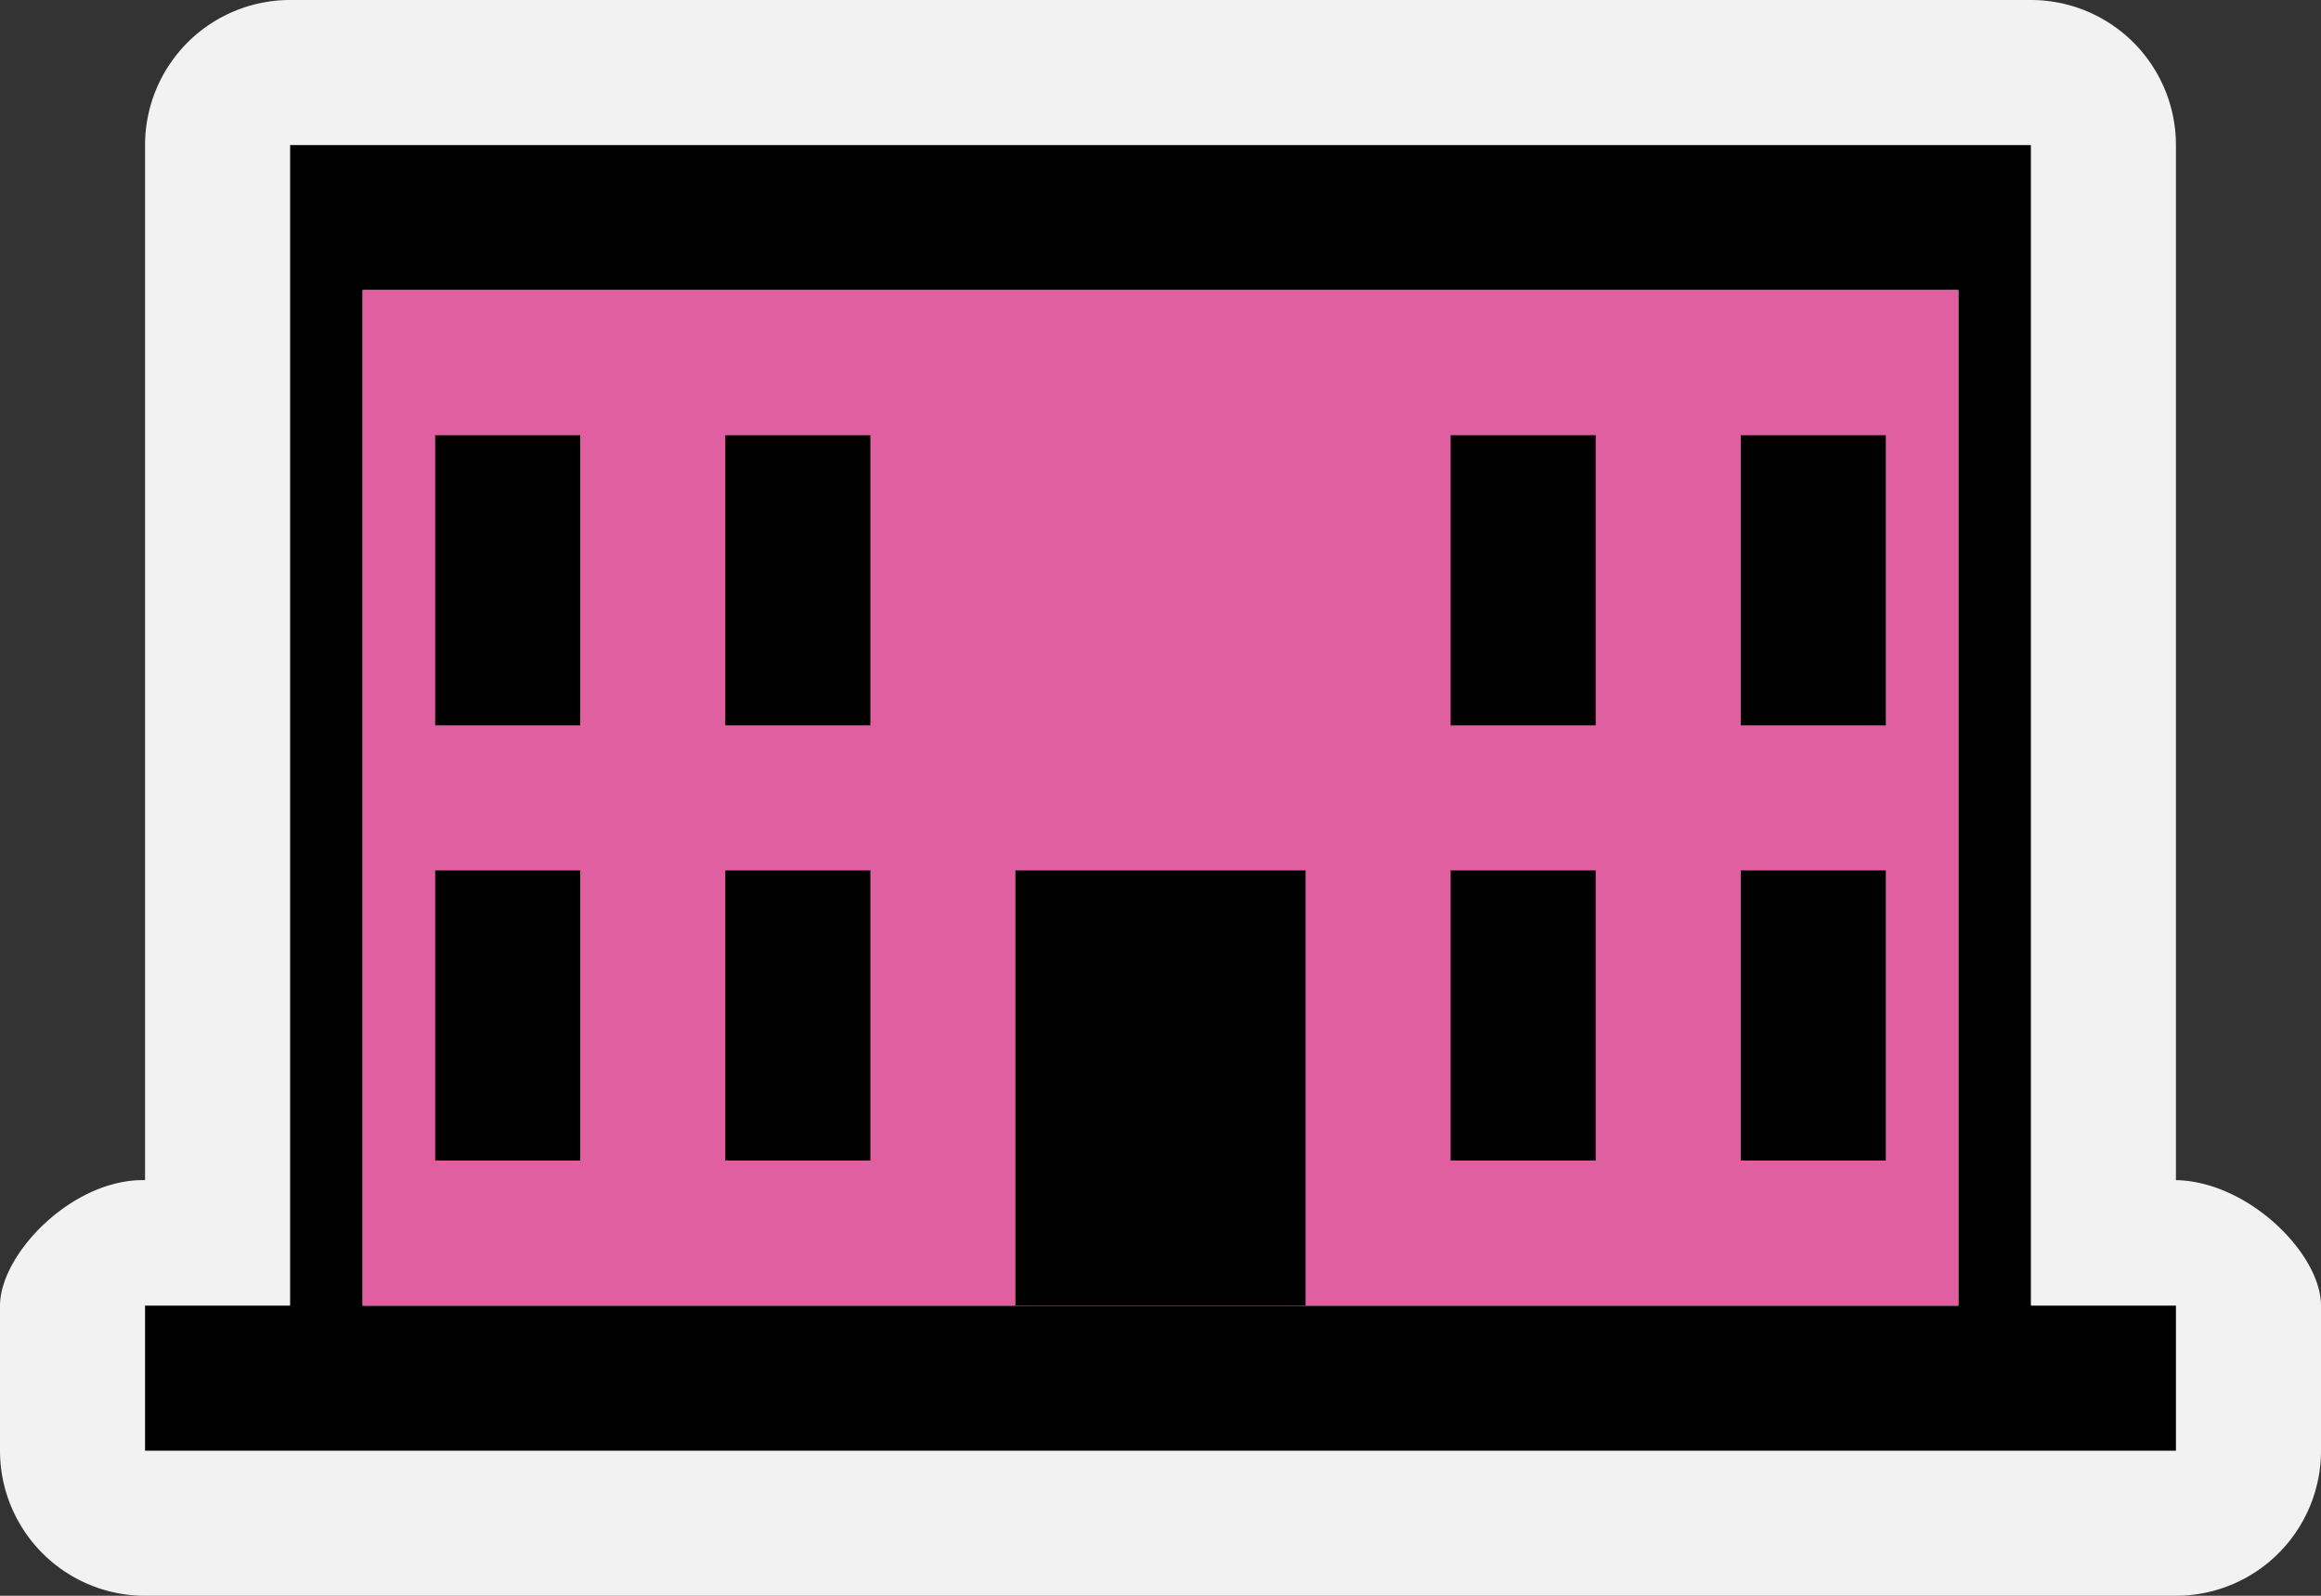<svg width="32" height="22" xmlns="http://www.w3.org/2000/svg" xmlns:xlink="http://www.w3.org/1999/xlink"><rect width="100%" height="100%" fill="#333333" stroke="none"/><g stroke="none" color="#000" paint-order="stroke markers fill"><path d="M4 0a2 2 0 0 0-2 2v14.27C1 16.248.001 17.287 0 18v2a2 2 0 0 0 2 2h28a2 2 0 0 0 2-2v-2c0-.714-1-1.712-2-1.73V2a2 2 0 0 0-2-2z" fill="#f2f2f2" style="font-feature-settings:normal;font-variant-alternates:normal;font-variant-caps:normal;font-variant-east-asian:normal;font-variant-ligatures:normal;font-variant-numeric:normal;font-variant-position:normal;font-variation-settings:normal;inline-size:0;isolation:auto;mix-blend-mode:normal;shape-margin:0;shape-padding:0;text-decoration-color:#000;text-decoration-line:none;text-decoration-style:solid;text-indent:0;text-orientation:mixed;text-transform:none;white-space:normal"/><path d="M28 2H4v16H2v2h28v-2h-2zM5 18V4h22v14z" style="font-feature-settings:normal;font-variant-alternates:normal;font-variant-caps:normal;font-variant-east-asian:normal;font-variant-ligatures:normal;font-variant-numeric:normal;font-variant-position:normal;font-variation-settings:normal;inline-size:0;isolation:auto;mix-blend-mode:normal;shape-margin:0;shape-padding:0;text-decoration-color:#000;text-decoration-line:none;text-decoration-style:solid;text-indent:0;text-orientation:mixed;text-transform:none;white-space:normal"/></g><path fill="#e05fa0" paint-order="stroke markers fill" d="M5 4h22v14H5z"/><path id="a" d="M6 12h2v4H6z"/><use transform="translate(4)" width="100%" height="100%" xlink:href="#a"/><use transform="translate(14)" width="100%" height="100%" xlink:href="#a"/><use transform="translate(18)" width="100%" height="100%" xlink:href="#a"/><path id="b" d="M6 6h2v4H6z"/><use transform="translate(4)" width="100%" height="100%" xlink:href="#b"/><use transform="translate(14)" width="100%" height="100%" xlink:href="#b"/><use transform="translate(18)" width="100%" height="100%" xlink:href="#b"/><path paint-order="stroke markers fill" d="M14 12h4v6h-4z"/></svg>